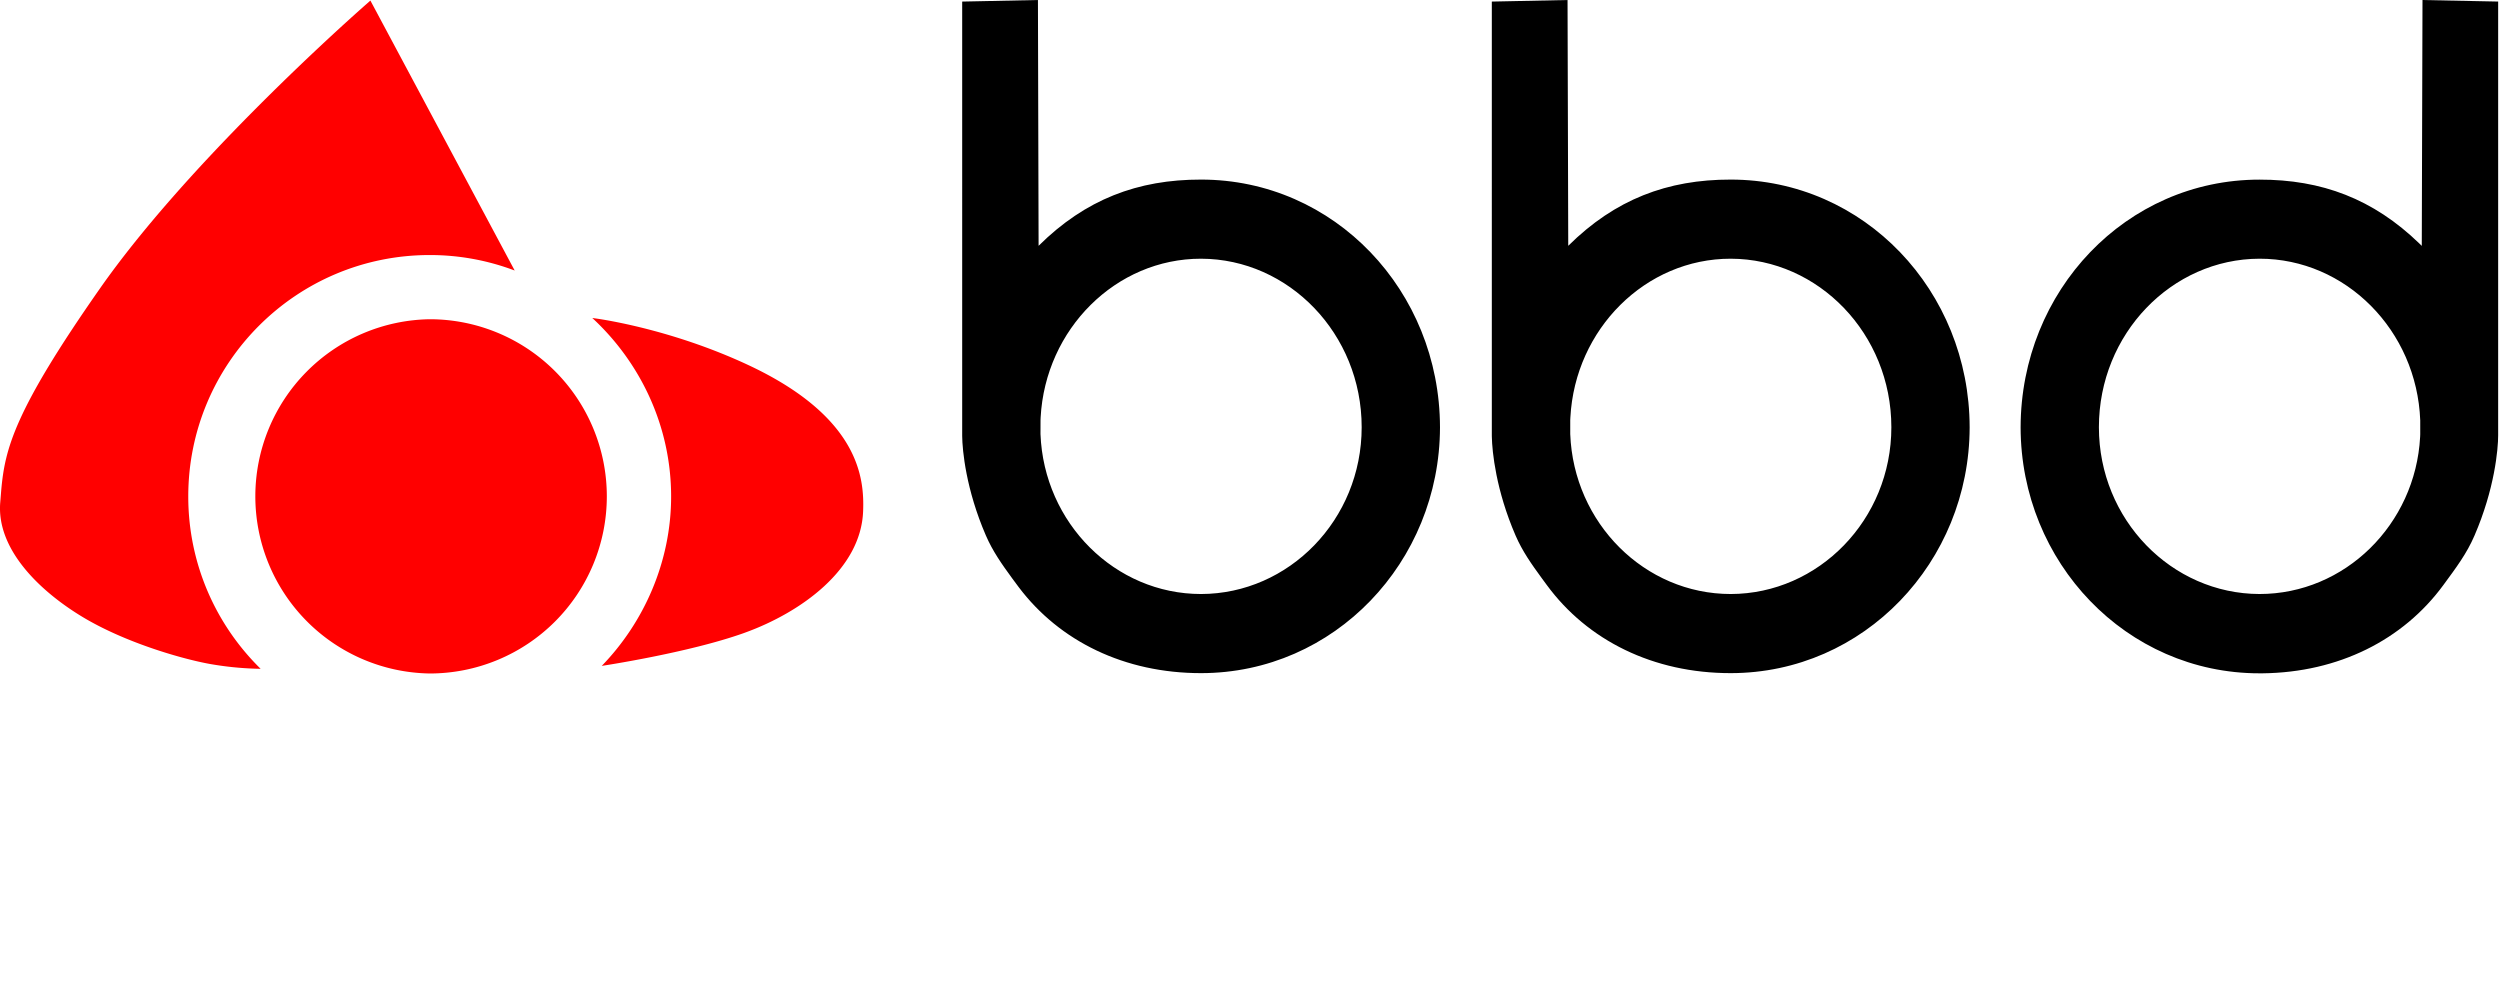 <svg xmlns="http://www.w3.org/2000/svg" width="114" height="45" viewBox="0 0 114 45">
    <g>
        <g>
            <path fill="#ff0000" d="M27.008 14.5l.244.034c.835.127 3.692.64 6.797 2.078 5.176 2.395 5.365 5.233 5.309 6.701-.1 2.669-2.856 4.613-5.358 5.525l-.087.032c-2.523.9-6.473 1.494-6.473 1.494 1.922-1.981 3.163-4.743 3.163-7.725 0-3.225-1.417-6.126-3.596-8.14zM16.89.026l6.58 12.31a10.907 10.907 0 0 0-3.876-.706c-6.081 0-11.009 4.928-11.009 11.008 0 3.08 1.264 5.86 3.3 7.86l-.191-.004a14.727 14.727 0 0 1-2.14-.22l-.155-.03c-1.287-.255-3.74-.973-5.625-2.105C1.815 26.96-.16 25.054.01 22.92l.046-.564c.168-1.872.57-3.583 4.503-9.203C8.367 7.718 15.022 1.683 16.565.313zm2.704 14.531a8.077 8.077 0 0 1 0 16.154 8.078 8.078 0 0 1 0-16.154z"/>
        </g>
        <g>
            <path fill="#000000" d="M78.923 11.797c-3.884-.003-7.1 3.203-7.314 7.24l-.006.123v.634c.155 4.061 3.395 7.294 7.32 7.293 4.002-.008 7.323-3.386 7.323-7.606-.002-4.26-3.323-7.676-7.323-7.684zm-24.154 0c-3.882-.003-7.1 3.203-7.316 7.24l-.005.123-.002.634c.158 4.061 3.4 7.294 7.323 7.293 4.004-.008 7.323-3.386 7.323-7.606 0-4.26-3.325-7.676-7.323-7.684zm48.265 0c-4.001.008-7.324 3.424-7.324 7.684 0 4.22 3.321 7.598 7.324 7.606 3.89 0 7.108-3.168 7.324-7.161l.005-.122v-.635c-.156-4.104-3.402-7.375-7.33-7.372zM71.48 0l.032 11.209c2.133-2.117 4.525-3.025 7.408-3.02 6.076 0 10.884 5.061 10.896 11.296-.012 6.15-4.822 11.209-10.896 11.21-3.524.002-6.528-1.485-8.39-4.024l-.215-.292c-.488-.667-.897-1.248-1.206-1.962-.893-2.06-1.068-3.822-1.081-4.5l-.001-.07V.072zM47.33 0l.03 11.209c2.133-2.117 4.523-3.025 7.409-3.02 6.074 0 10.882 5.061 10.895 11.296-.013 6.15-4.821 11.209-10.895 11.21-3.48.002-6.453-1.447-8.318-3.925l-.29-.391c-.488-.667-.896-1.248-1.205-1.962-.908-2.098-1.074-3.885-1.08-4.537V.072zm63.136.001l3.45.07v19.782c0 .62-.157 2.436-1.08 4.571-.35.817-.834 1.458-1.419 2.255-1.835 2.504-4.781 3.985-8.242 4.024h-.147c-6.071 0-10.877-5.061-10.888-11.212.01-6.237 4.815-11.3 10.888-11.3 2.837-.005 5.191.874 7.3 2.918l.105.103z"/>
        </g>
    </g>
</svg>
